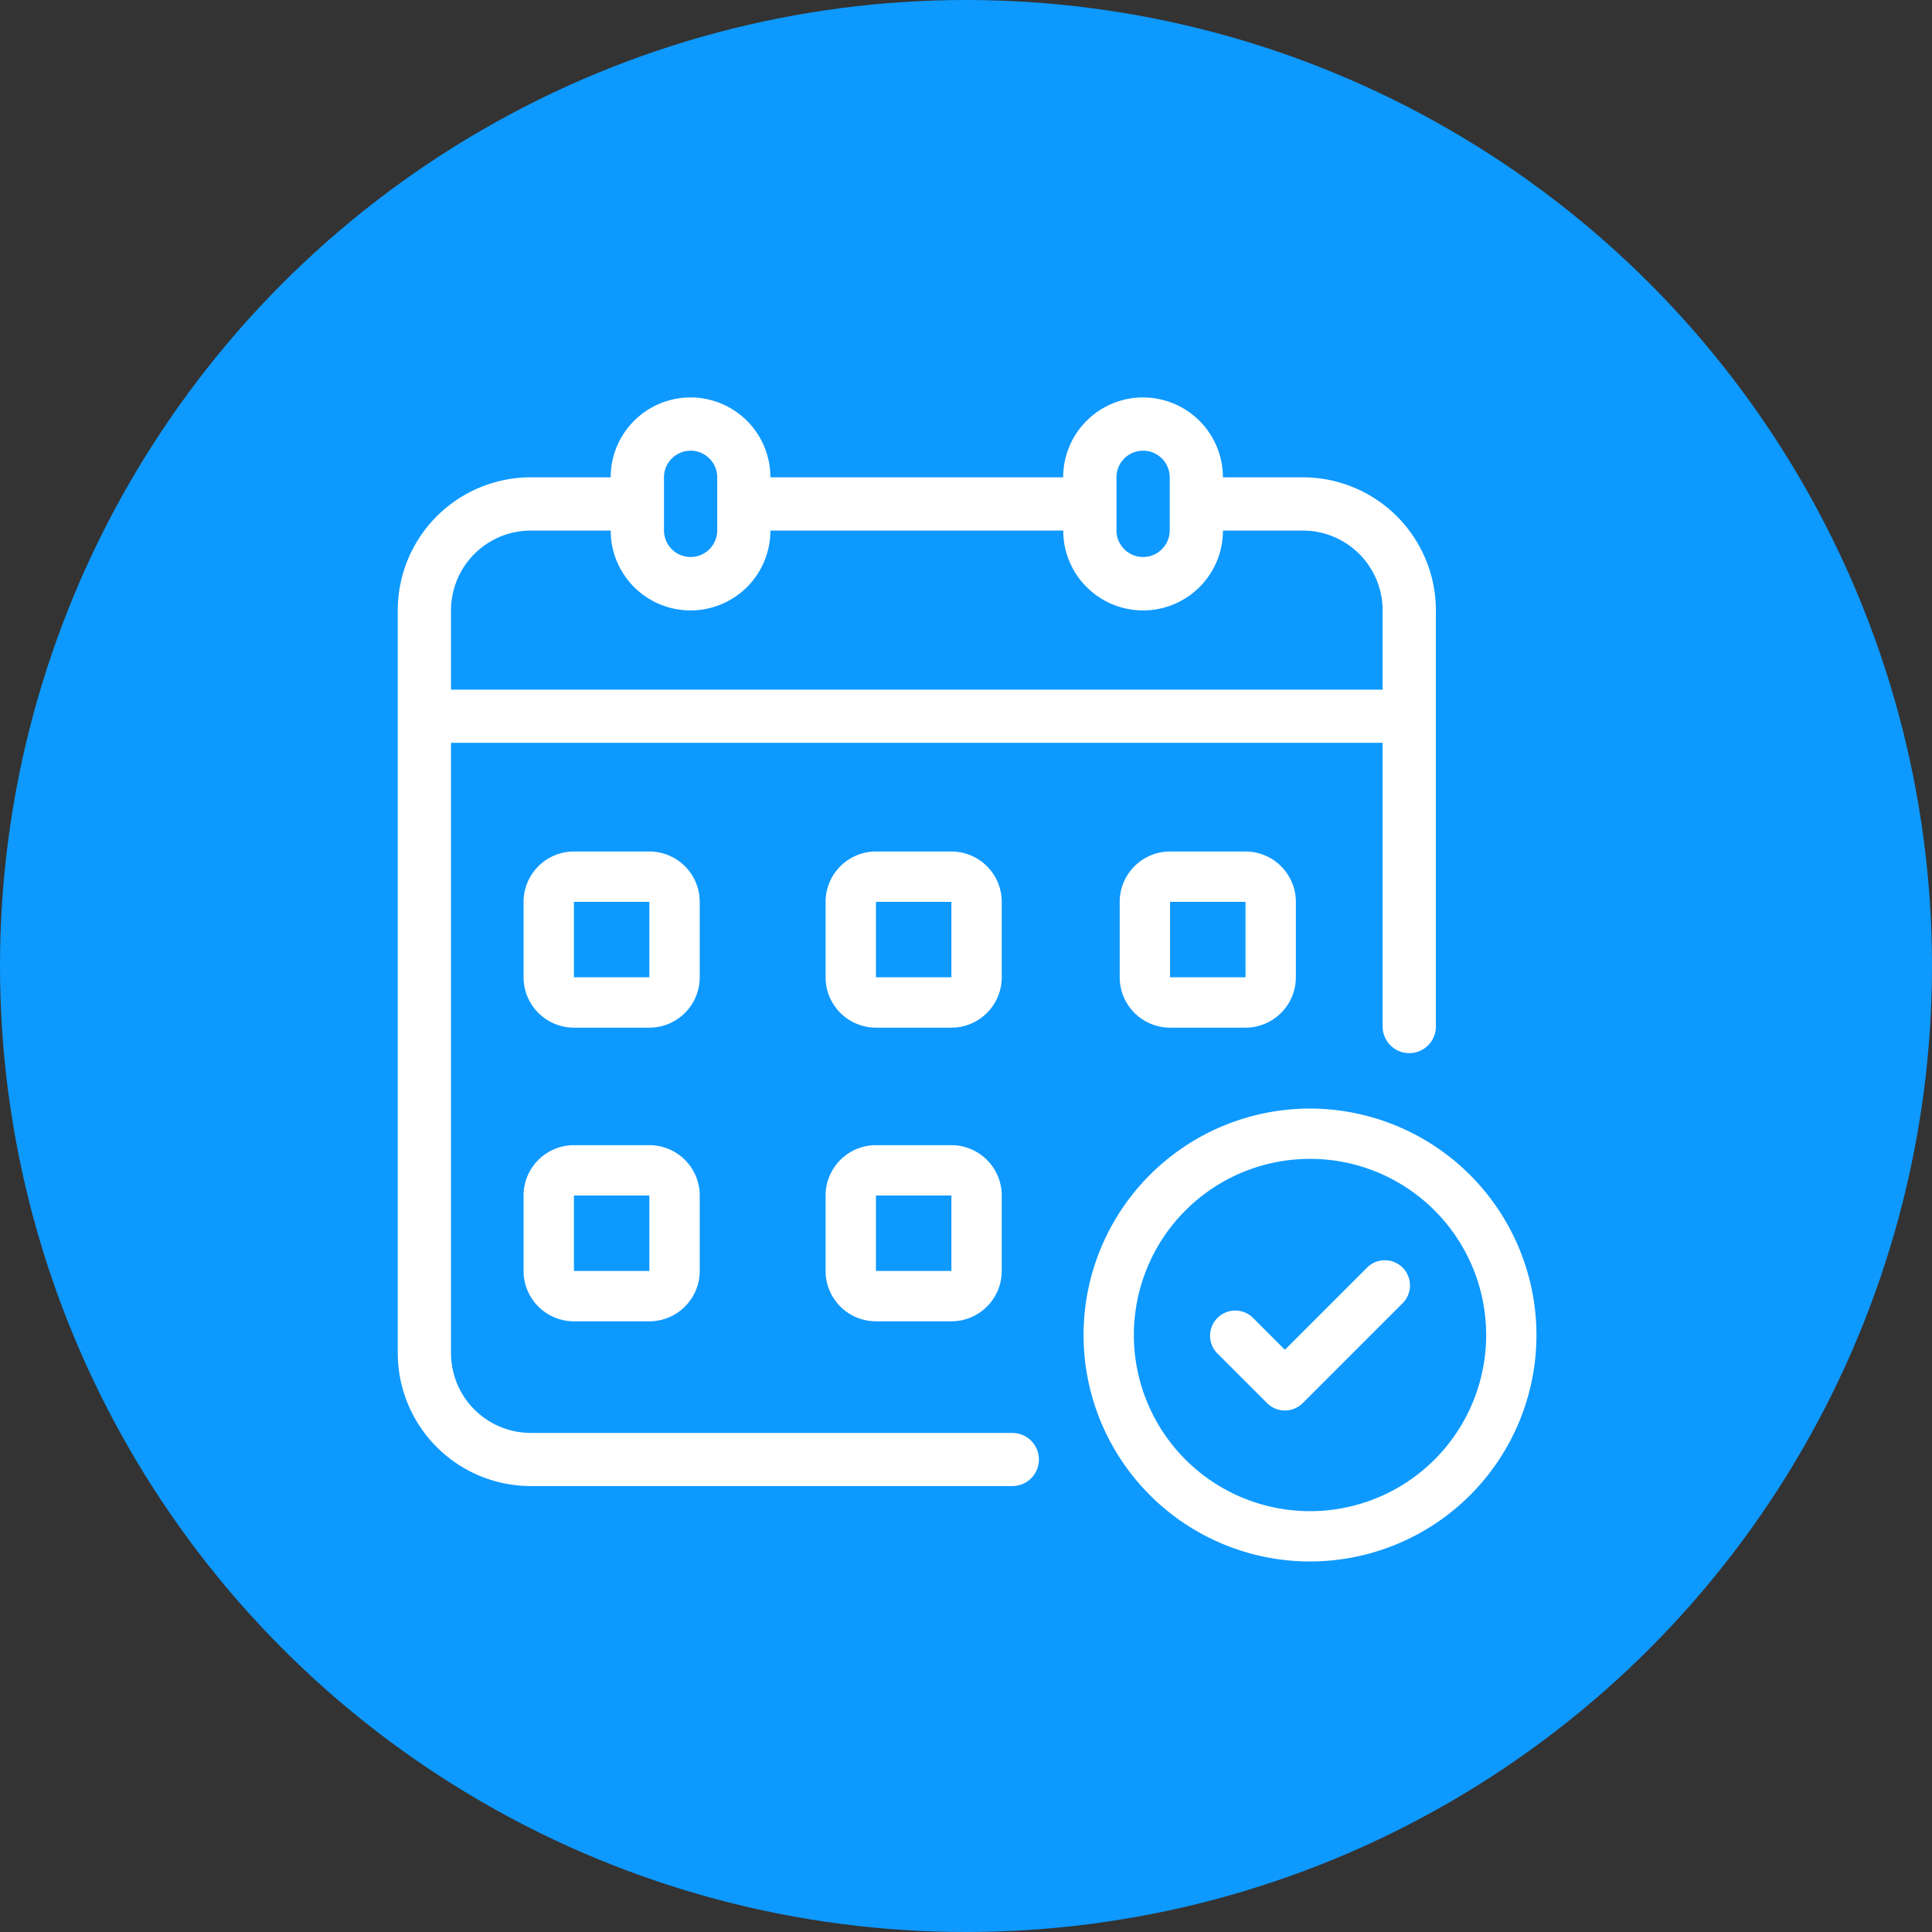 <svg xmlns="http://www.w3.org/2000/svg" width="34" height="34" viewBox="0 0 34 34">
  <rect x="0" y="0" width="34" height="34" fill="#333333" stroke="none"/>
  <g id="Group_4" data-name="Group 4" transform="translate(-724 -426)">
    <g id="Group_3" data-name="Group 3">
      <g id="card-location" transform="translate(724 426)">
        <circle id="Ellipse_2" data-name="Ellipse 2" cx="17" cy="17" r="17" fill="#0e99ff"/>
        <path id="Path_2" data-name="Path 2" d="M17,7a6.5,6.5,0,0,0-2.693.5,6.784,6.784,0,0,0-2.29,1.576,7.215,7.215,0,0,0-1.517,2.4,7.521,7.521,0,0,0-.5,2.834c0,6.12,6.483,11.781,6.756,12.014a.354.354,0,0,0,.479,0c.287-.272,6.763-6.5,6.763-12.014a7.521,7.521,0,0,0-.5-2.834,7.215,7.215,0,0,0-1.517-2.4A6.784,6.784,0,0,0,19.693,7.5,6.5,6.5,0,0,0,17,7Zm0,10.873a3.2,3.2,0,0,1-1.842-.589,3.462,3.462,0,0,1-1.221-1.568,3.671,3.671,0,0,1-.189-2.019,3.556,3.556,0,0,1,.907-1.789,3.266,3.266,0,0,1,1.7-.957,3.158,3.158,0,0,1,1.915.2,3.359,3.359,0,0,1,1.488,1.287,3.631,3.631,0,0,1,.559,1.942,3.593,3.593,0,0,1-.971,2.471A3.231,3.231,0,0,1,17,17.875Z" fill="#fff"/>
      </g>
      <circle id="Ellipse_3" data-name="Ellipse 3" cx="11" cy="11" r="11" transform="translate(730 432)" fill="#0e99ff"/>
    </g>
    <g id="_9653427611715236948" data-name="9653427611715236948" transform="translate(728 431)">
      <path id="Path_3" data-name="Path 3" d="M13.816,20.217H5.342a1.405,1.405,0,0,1-1.405-1.4V8.072H20.332v4.993a.468.468,0,0,0,.937,0V5.737A2.342,2.342,0,0,0,18.927,3.4H17.521a1.405,1.405,0,0,0-2.811,0H9.558a1.405,1.405,0,0,0-2.811,0H5.342A2.342,2.342,0,0,0,3,5.737V18.816a2.342,2.342,0,0,0,2.342,2.336h8.474a.467.467,0,1,0,0-.934ZM15.648,3.4a.468.468,0,0,1,.937,0v.934a.468.468,0,0,1-.937,0Zm-7.963,0a.468.468,0,0,1,.937,0v.934a.468.468,0,0,1-.937,0ZM3.937,5.737a1.405,1.405,0,0,1,1.405-1.4H6.747a1.405,1.405,0,0,0,2.811,0h5.153a1.405,1.405,0,0,0,2.811,0h1.405a1.405,1.405,0,0,1,1.405,1.4v1.4H3.937Z" transform="translate(0 0)" fill="#fff"/>
      <path id="Path_4" data-name="Path 4" d="M11.1,19.886A.887.887,0,0,0,10.214,19H8.886A.887.887,0,0,0,8,19.886v1.328a.887.887,0,0,0,.886.886h1.328a.887.887,0,0,0,.886-.886ZM8.886,21.214V19.886h1.328v1.328Z" transform="translate(-2.786 -9.015)" fill="#fff"/>
      <path id="Path_5" data-name="Path 5" d="M22.1,19.886A.887.887,0,0,0,21.214,19H19.886a.887.887,0,0,0-.886.886v1.328a.887.887,0,0,0,.886.886h1.328a.887.887,0,0,0,.886-.886Zm-2.214,1.328V19.886h1.328v1.328Z" transform="translate(-8.471 -9.015)" fill="#fff"/>
      <path id="Path_6" data-name="Path 6" d="M30.886,19a.887.887,0,0,0-.886.886v1.328a.887.887,0,0,0,.886.886h1.328a.887.887,0,0,0,.886-.886V19.886A.887.887,0,0,0,32.214,19Zm0,2.214V19.886h1.328v1.328Z" transform="translate(-14.295 -9.015)" fill="#fff"/>
      <path id="Path_7" data-name="Path 7" d="M10.214,30H8.886A.887.887,0,0,0,8,30.886v1.328a.887.887,0,0,0,.886.886h1.328a.887.887,0,0,0,.886-.886V30.886A.887.887,0,0,0,10.214,30ZM8.886,32.214V30.886h1.328v1.328Z" transform="translate(-2.786 -14.847)" fill="#fff"/>
      <path id="Path_8" data-name="Path 8" d="M21.214,30H19.886a.887.887,0,0,0-.886.886v1.328a.887.887,0,0,0,.886.886h1.328a.887.887,0,0,0,.886-.886V30.886A.887.887,0,0,0,21.214,30Zm-1.328,2.214V30.886h1.328v1.328Z" transform="translate(-8.471 -14.847)" fill="#fff"/>
      <path id="Path_9" data-name="Path 9" d="M31.985,28a3.985,3.985,0,1,0,3.985,3.985A3.99,3.99,0,0,0,31.985,28Zm0,7.085a3.1,3.1,0,1,1,3.1-3.1A3.1,3.1,0,0,1,31.985,35.085Z" transform="translate(-12.931 -13.491)" fill="#fff"/>
      <path id="Path_10" data-name="Path 10" d="M35.787,34.13l-1.458,1.458-.573-.573a.443.443,0,0,0-.626.626l.886.886a.443.443,0,0,0,.626,0l1.771-1.771a.443.443,0,0,0-.626-.626Z" transform="translate(-15.717 -16.834)" fill="#fff"/>
    </g>
  </g>
</svg>
